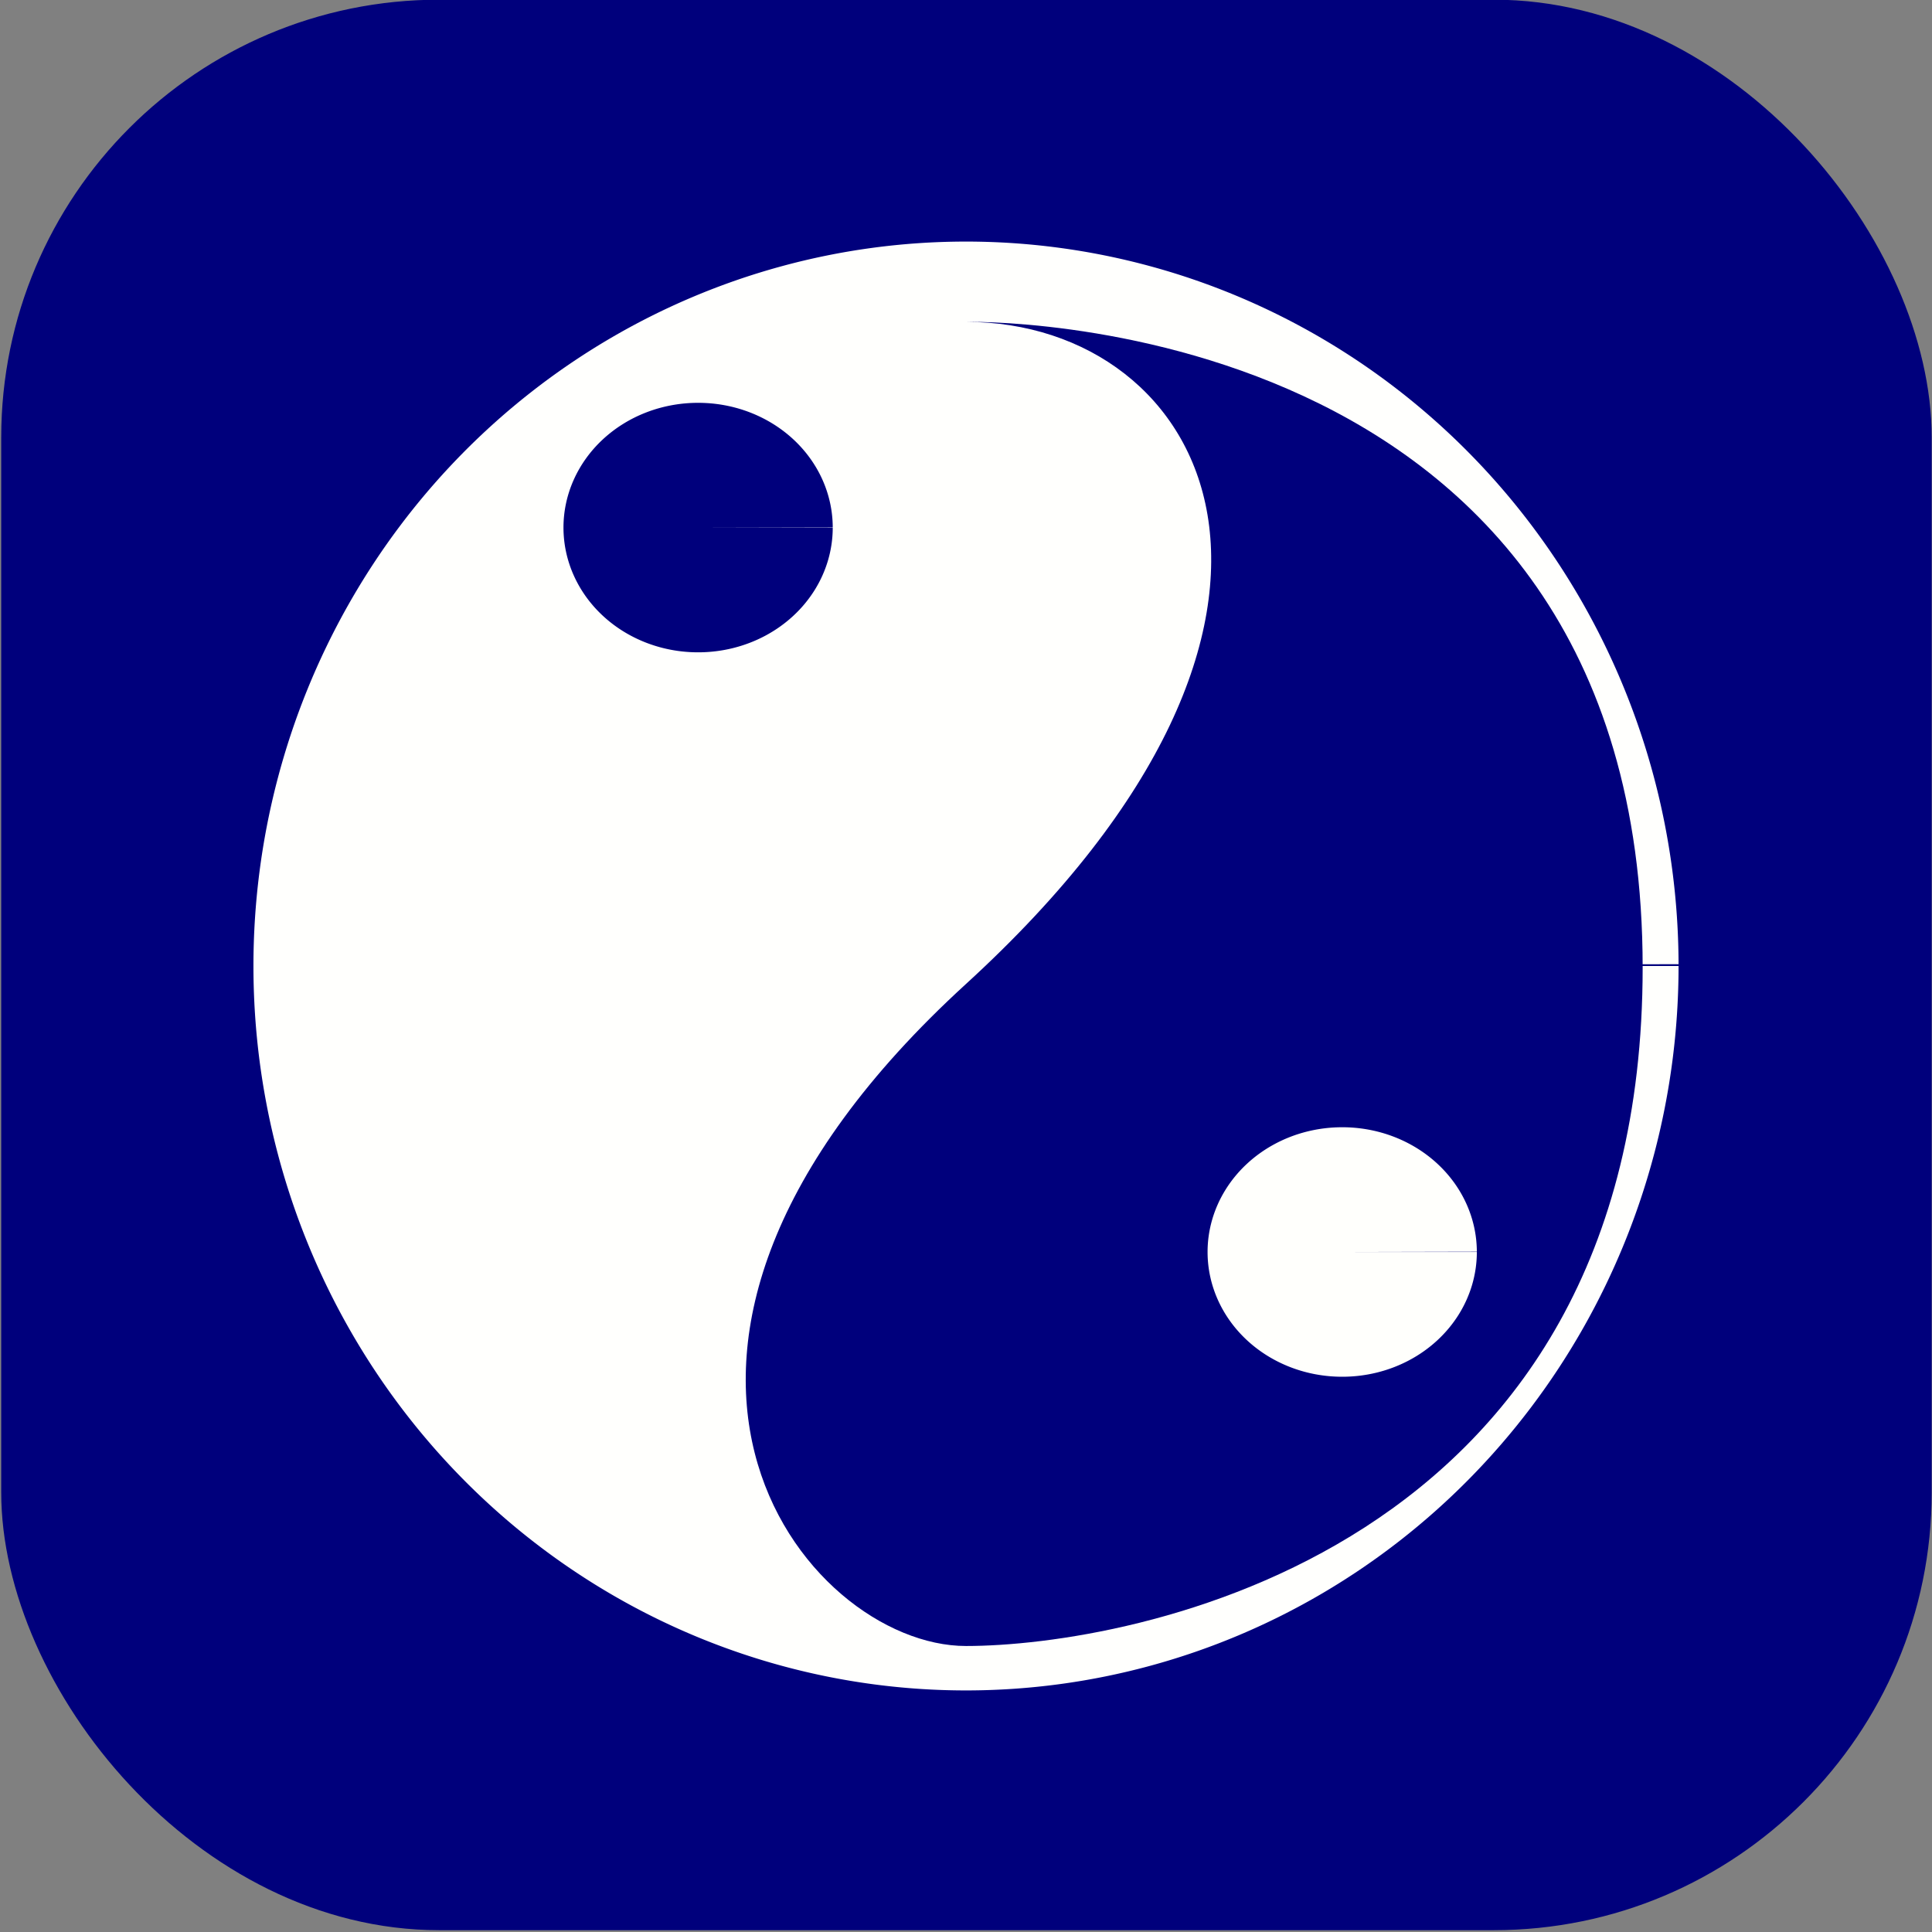 <?xml version="1.0" encoding="UTF-8" standalone="no"?>
<!-- Created with Inkscape (http://www.inkscape.org/) -->

<svg
   width="24"
   height="24"
   viewBox="0 0 6.35 6.35"
   version="1.1"
   id="svg5"
   sodipodi:docname="attribute-boolean.svg"
   inkscape:version="1.1.1 (3bf5ae0d25, 2021-09-20)"
   xmlns:inkscape="http://www.inkscape.org/namespaces/inkscape"
   xmlns:sodipodi="http://sodipodi.sourceforge.net/DTD/sodipodi-0.dtd"
   xmlns:xlink="http://www.w3.org/1999/xlink"
   xmlns="http://www.w3.org/2000/svg"
   xmlns:svg="http://www.w3.org/2000/svg">
  <rect x="0" y="0" width="6.35" height="6.35" fill="#808080" stroke="none"/>
  <sodipodi:namedview
     id="namedview7"
     pagecolor="#ffffff"
     bordercolor="#666666"
     borderopacity="1.0"
     inkscape:pageshadow="2"
     inkscape:pageopacity="0.0"
     inkscape:pagecheckerboard="0"
     inkscape:document-units="mm"
     showgrid="true"
     width="24px"
     units="px"
     showguides="true"
     inkscape:zoom="17.997914"
     inkscape:cx="12.362544"
     inkscape:cy="10.806808"
     inkscape:window-width="1850"
     inkscape:window-height="1016"
     inkscape:window-x="70"
     inkscape:window-y="27"
     inkscape:window-maximized="1"
     inkscape:current-layer="layer1">
    <inkscape:grid
       type="xygrid"
       id="grid11646"
       enabled="true"
       dotted="false"
       originx="3.175"
       originy="3.175" />
  </sodipodi:namedview>
  <defs
     id="defs2">
    <linearGradient
       id="linearGradient3998"
       inkscape:swatch="solid">
      <stop
         style="stop-color:#0004fd;stop-opacity:1;"
         offset="0"
         id="stop3996" />
    </linearGradient>
    <linearGradient
       id="linearGradient3701"
       inkscape:swatch="solid">
      <stop
         style="stop-color:#0004fd;stop-opacity:1;"
         offset="0"
         id="stop3699" />
    </linearGradient>
    <linearGradient
       id="linearGradient7883"
       inkscape:swatch="solid">
      <stop
         style="stop-color:#000000;stop-opacity:1;"
         offset="0"
         id="stop7881" />
    </linearGradient>
    <linearGradient
       id="linearGradient5790"
       inkscape:swatch="solid">
      <stop
         style="stop-color:#ffb100;stop-opacity:1;"
         offset="0"
         id="stop5788" />
    </linearGradient>
    <linearGradient
       id="linearGradient5784"
       inkscape:swatch="solid">
      <stop
         style="stop-color:#00007c;stop-opacity:1;"
         offset="0"
         id="stop5782" />
    </linearGradient>
    <linearGradient
       id="linearGradient1808"
       inkscape:swatch="solid">
      <stop
         style="stop-color:#fffffc;stop-opacity:1;"
         offset="0"
         id="stop1806" />
    </linearGradient>
    <linearGradient
       inkscape:collect="always"
       xlink:href="#linearGradient5784"
       id="linearGradient5786"
       x1="0.004"
       y1="3.172"
       x2="6.349"
       y2="3.172"
       gradientUnits="userSpaceOnUse" />
    <linearGradient
       inkscape:collect="always"
       xlink:href="#linearGradient5784"
       id="linearGradient3703"
       x1="1.852"
       y1="2.646"
       x2="3.44"
       y2="2.646"
       gradientUnits="userSpaceOnUse"
       gradientTransform="matrix(0.557,0,0,0.774,0.82,-0.315)" />
    <linearGradient
       inkscape:collect="always"
       xlink:href="#linearGradient1808"
       id="linearGradient3823"
       gradientUnits="userSpaceOnUse"
       gradientTransform="matrix(0.557,0,0,0.774,2.936,2.067)"
       x1="1.852"
       y1="2.646"
       x2="3.44"
       y2="2.646" />
    <linearGradient
       inkscape:collect="always"
       xlink:href="#linearGradient5784"
       id="linearGradient4000"
       x1="2.451"
       y1="3.175"
       x2="5.556"
       y2="3.175"
       gradientUnits="userSpaceOnUse"
       gradientTransform="matrix(1,0,0,0.914,1.7625966e-7,0.333)" />
  </defs>
  <g
     inkscape:label="Layer 1"
     inkscape:groupmode="layer"
     id="layer1">
    <rect
       style="fill:url(#linearGradient5786);fill-opacity:1;fill-rule:evenodd;stroke-width:0.357"
       id="rect145"
       width="6.345"
       height="6.345"
       x="0.004"
       y="-0.001"
       ry="1.439" />
    <path
       style="fill:#fffffd;fill-opacity:1;stroke-width:1.002"
       id="path3505"
       sodipodi:type="arc"
       sodipodi:cx="3.1749997"
       sodipodi:cy="3.1749997"
       sodipodi:rx="2.3420575"
       sodipodi:ry="2.3812499"
       sodipodi:start="0"
       sodipodi:end="6.2807768"
       sodipodi:arc-type="slice"
       d="M 5.517,3.175 A 2.342,2.381 0 0 1 3.176,5.556 2.342,2.381 0 0 1 0.833,3.178 2.342,2.381 0 0 1 3.171,0.794 2.342,2.381 0 0 1 5.517,3.169 l -2.342,0.006 z" />
    <path
       style="fill:url(#linearGradient3703);fill-opacity:1;stroke-width:1.002"
       id="path3609"
       sodipodi:type="arc"
       sodipodi:cx="2.294569"
       sodipodi:cy="1.7339144"
       sodipodi:rx="0.44248369"
       sodipodi:ry="0.40972346"
       sodipodi:start="0"
       sodipodi:end="6.2807768"
       sodipodi:arc-type="slice"
       d="M 2.737,1.734 A 0.442,0.41 0 0 1 2.295,2.144 0.442,0.41 0 0 1 1.852,1.734 0.442,0.41 0 0 1 2.294,1.324 0.442,0.41 0 0 1 2.737,1.733 L 2.295,1.734 Z" />
    <path
       style="fill:url(#linearGradient4000);fill-opacity:1;stroke:none;stroke-width:0.253;stroke-linecap:butt;stroke-linejoin:miter;stroke-miterlimit:4;stroke-dasharray:none;stroke-opacity:1"
       d="m 3.175,1.058 c 0.794,0 1.323,0.967 0,2.176 -1.323,1.209 -0.529,2.176 0,2.176 0.529,0 2.224,-0.296 2.224,-2.23 0,-2.176 -2.224,-2.122 -2.224,-2.122 z"
       id="path3961"
       sodipodi:nodetypes="csssc" />
    <path
       style="fill:url(#linearGradient3823);fill-opacity:1.0;stroke-width:1.002"
       id="path3609-5"
       sodipodi:type="arc"
       sodipodi:cx="4.4112358"
       sodipodi:cy="4.1151643"
       sodipodi:rx="0.44248369"
       sodipodi:ry="0.40972346"
       sodipodi:start="0"
       sodipodi:end="6.2807768"
       sodipodi:arc-type="slice"
       d="M 4.854,4.115 A 0.442,0.41 0 0 1 4.412,4.525 0.442,0.41 0 0 1 3.969,4.116 0.442,0.41 0 0 1 4.41,3.705 0.442,0.41 0 0 1 4.854,4.114 l -0.442,9.868e-4 z" />
  </g>
</svg>
